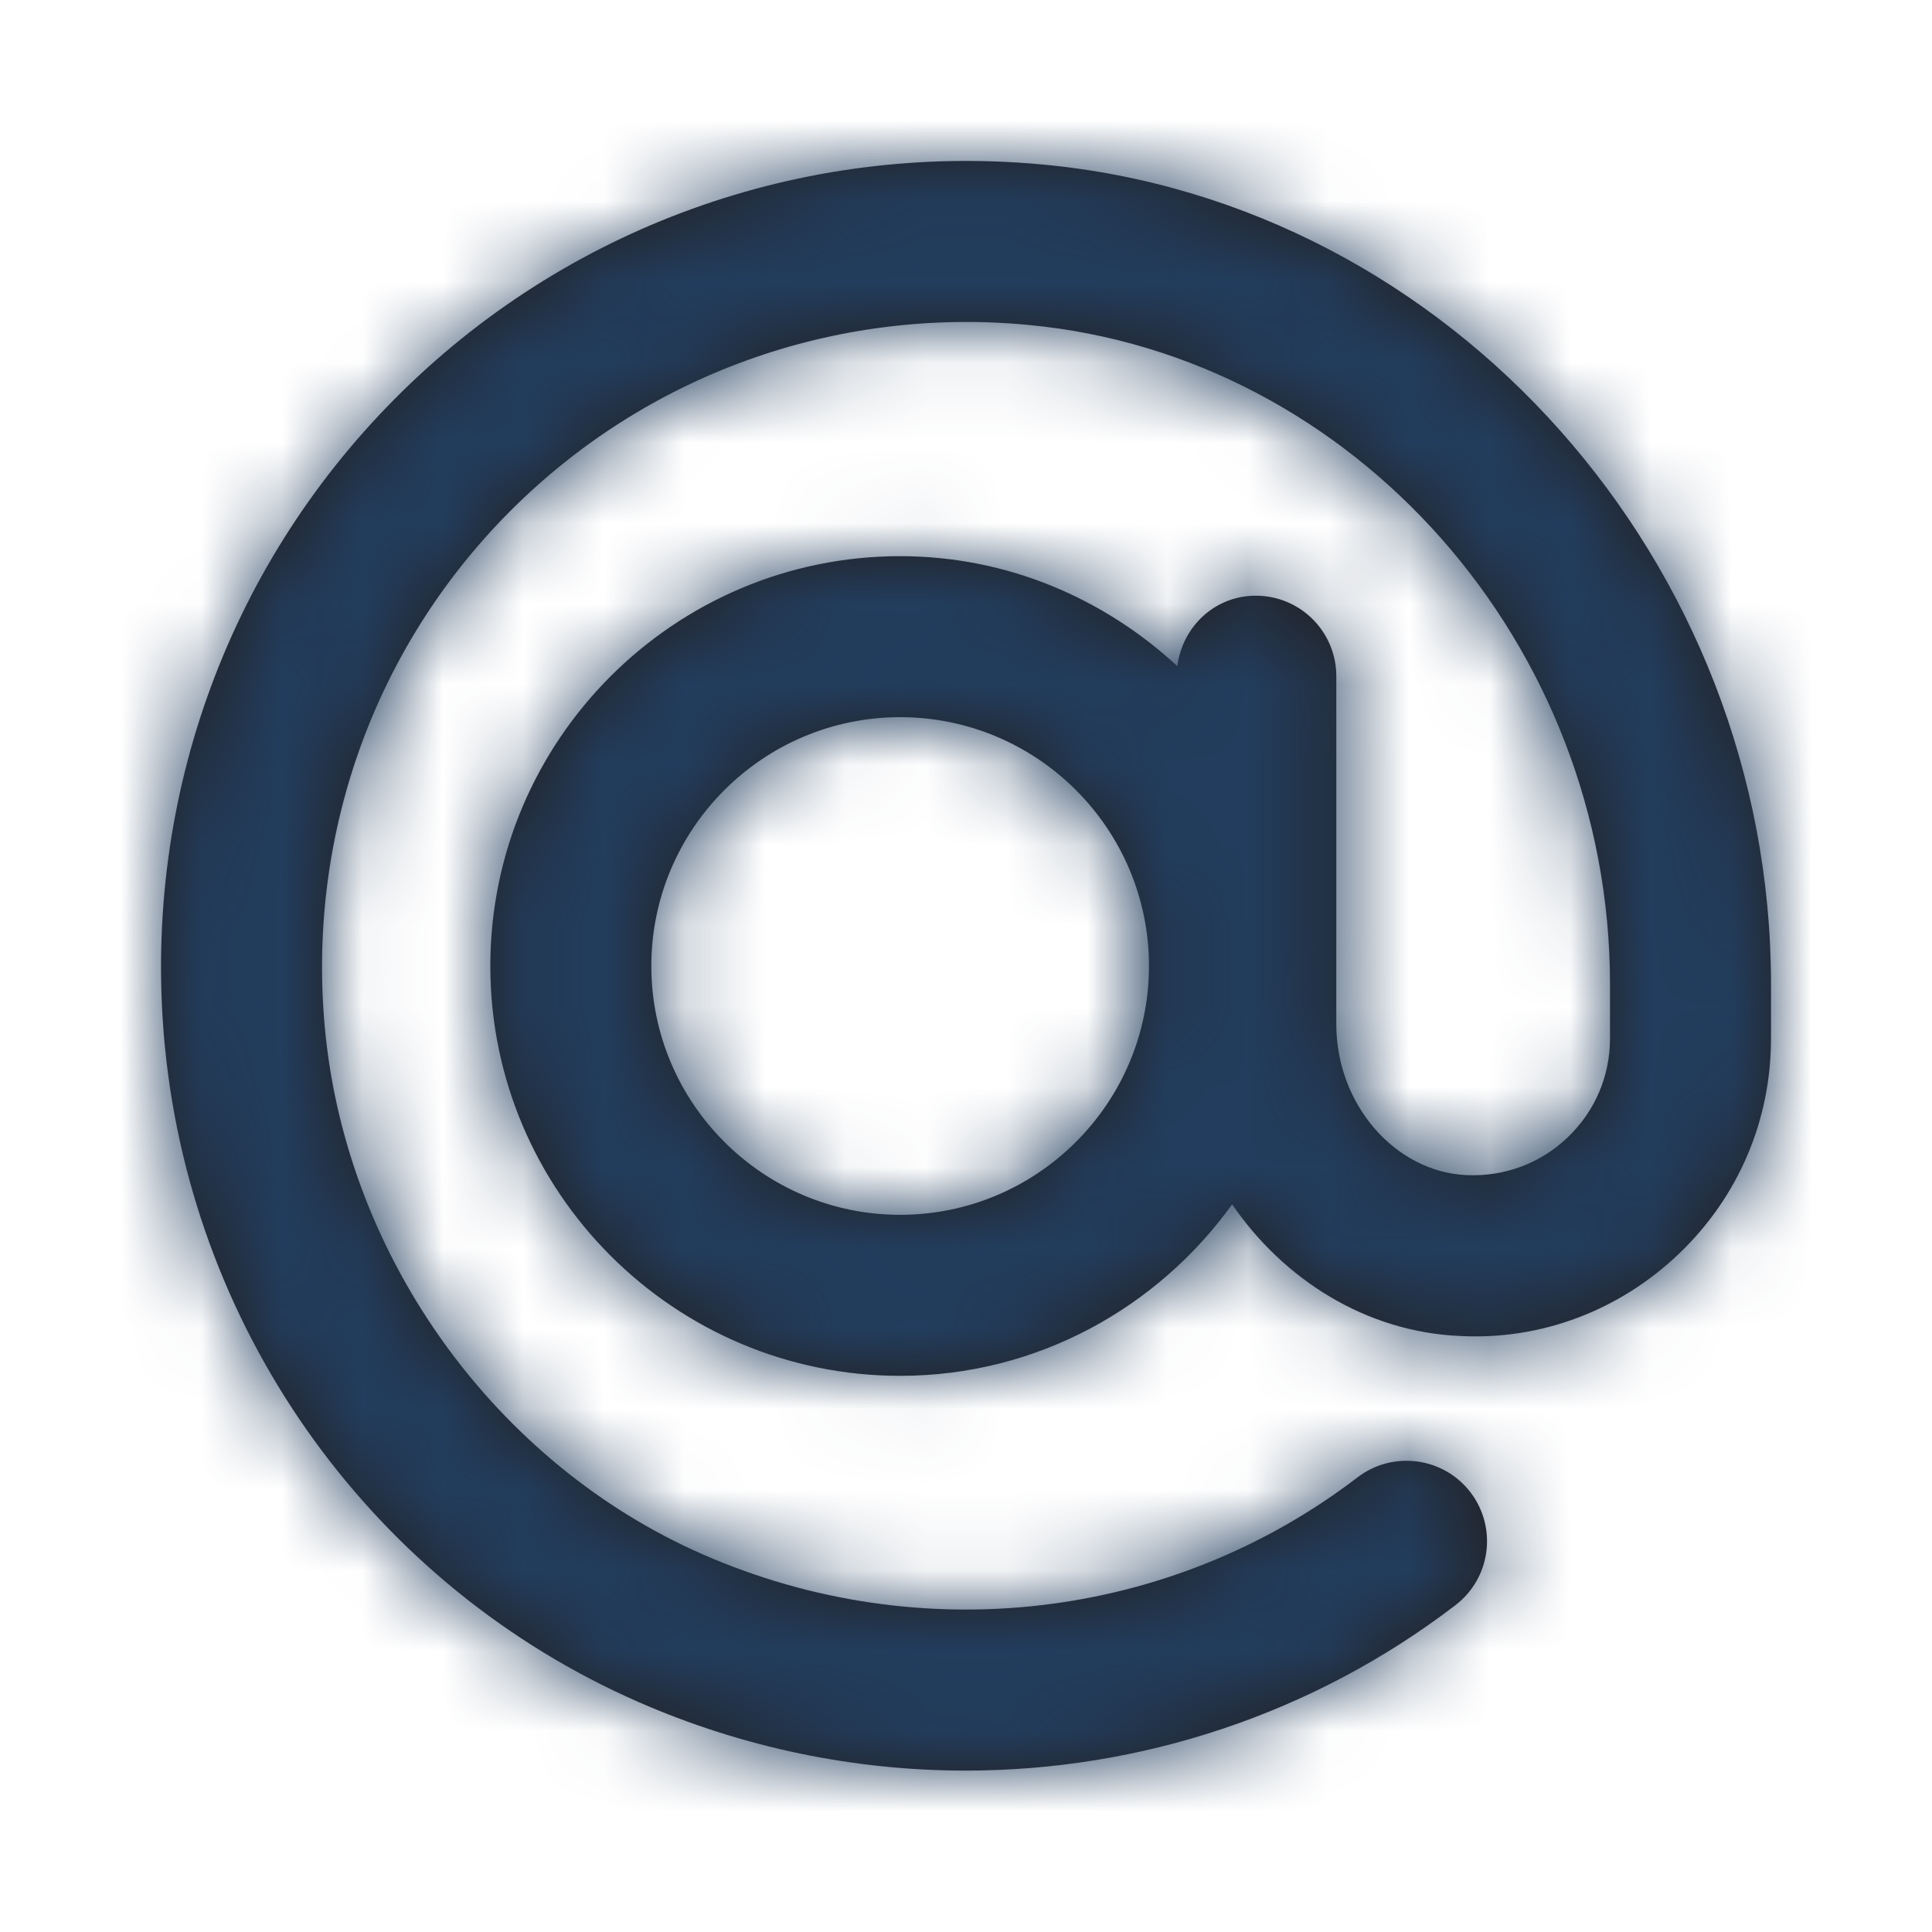 <svg width="24" height="24" viewBox="0 0 24 24" fill="none" xmlns="http://www.w3.org/2000/svg">
<g id="Icon/Outline/at">
<path id="Mask" fill-rule="evenodd" clip-rule="evenodd" d="M11.182 15.091C9.478 15.091 8.091 13.704 8.091 12C8.091 10.296 9.478 8.909 11.182 8.909C12.886 8.909 14.273 10.296 14.273 12C14.273 13.704 12.886 15.091 11.182 15.091ZM12.955 2.044C9.954 1.762 7.019 2.825 4.906 4.953C2.792 7.08 1.751 10.023 2.051 13.026C2.409 16.598 4.66 19.708 7.927 21.141C9.234 21.714 10.62 21.995 11.996 21.995C14.164 21.995 16.309 21.296 18.08 19.94C18.519 19.604 18.602 18.976 18.266 18.537C17.93 18.1 17.303 18.017 16.864 18.352C14.546 20.127 11.43 20.491 8.73 19.309C6.162 18.183 4.323 15.639 4.041 12.826C3.801 10.421 4.633 8.065 6.325 6.362C8.015 4.66 10.367 3.808 12.77 4.036C16.825 4.413 20 8.01 20 12.225V12.9C20 13.368 19.814 13.804 19.475 14.128C19.137 14.452 18.689 14.618 18.222 14.598C17.328 14.559 16.6 13.718 16.6 12.724V8.4C16.6 7.847 16.153 7.4 15.6 7.4C15.091 7.4 14.689 7.783 14.625 8.275C13.717 7.435 12.513 6.909 11.182 6.909C8.375 6.909 6.091 9.194 6.091 12C6.091 14.807 8.375 17.091 11.182 17.091C12.882 17.091 14.381 16.245 15.306 14.961C15.951 15.901 16.974 16.545 18.134 16.596C19.147 16.65 20.121 16.278 20.858 15.573C21.595 14.868 22 13.919 22 12.9V12.225C22 6.988 18.028 2.517 12.955 2.044Z" fill="#231F20"/>
<mask id="mask0_1_1214" style="mask-type:luminance" maskUnits="userSpaceOnUse" x="1" y="1" width="21" height="21">
<path id="Mask_2" fill-rule="evenodd" clip-rule="evenodd" d="M11.182 15.091C9.478 15.091 8.091 13.704 8.091 12C8.091 10.296 9.478 8.909 11.182 8.909C12.886 8.909 14.273 10.296 14.273 12C14.273 13.704 12.886 15.091 11.182 15.091ZM12.955 2.044C9.954 1.762 7.019 2.825 4.906 4.953C2.792 7.08 1.751 10.023 2.051 13.026C2.409 16.598 4.66 19.708 7.927 21.141C9.234 21.714 10.62 21.995 11.996 21.995C14.164 21.995 16.309 21.296 18.08 19.94C18.519 19.604 18.602 18.976 18.266 18.537C17.93 18.1 17.303 18.017 16.864 18.352C14.546 20.127 11.43 20.491 8.73 19.309C6.162 18.183 4.323 15.639 4.041 12.826C3.801 10.421 4.633 8.065 6.325 6.362C8.015 4.66 10.367 3.808 12.77 4.036C16.825 4.413 20 8.01 20 12.225V12.9C20 13.368 19.814 13.804 19.475 14.128C19.137 14.452 18.689 14.618 18.222 14.598C17.328 14.559 16.6 13.718 16.6 12.724V8.4C16.6 7.847 16.153 7.4 15.6 7.4C15.091 7.4 14.689 7.783 14.625 8.275C13.717 7.435 12.513 6.909 11.182 6.909C8.375 6.909 6.091 9.194 6.091 12C6.091 14.807 8.375 17.091 11.182 17.091C12.882 17.091 14.381 16.245 15.306 14.961C15.951 15.901 16.974 16.545 18.134 16.596C19.147 16.65 20.121 16.278 20.858 15.573C21.595 14.868 22 13.919 22 12.9V12.225C22 6.988 18.028 2.517 12.955 2.044Z" fill="white"/>
</mask>
<g mask="url(#mask0_1_1214)">
<g id="&#240;&#159;&#142;&#168; Color">
<rect id="Base" width="24" height="24" fill="#223D5D"/>
</g>
</g>
</g>
</svg>
